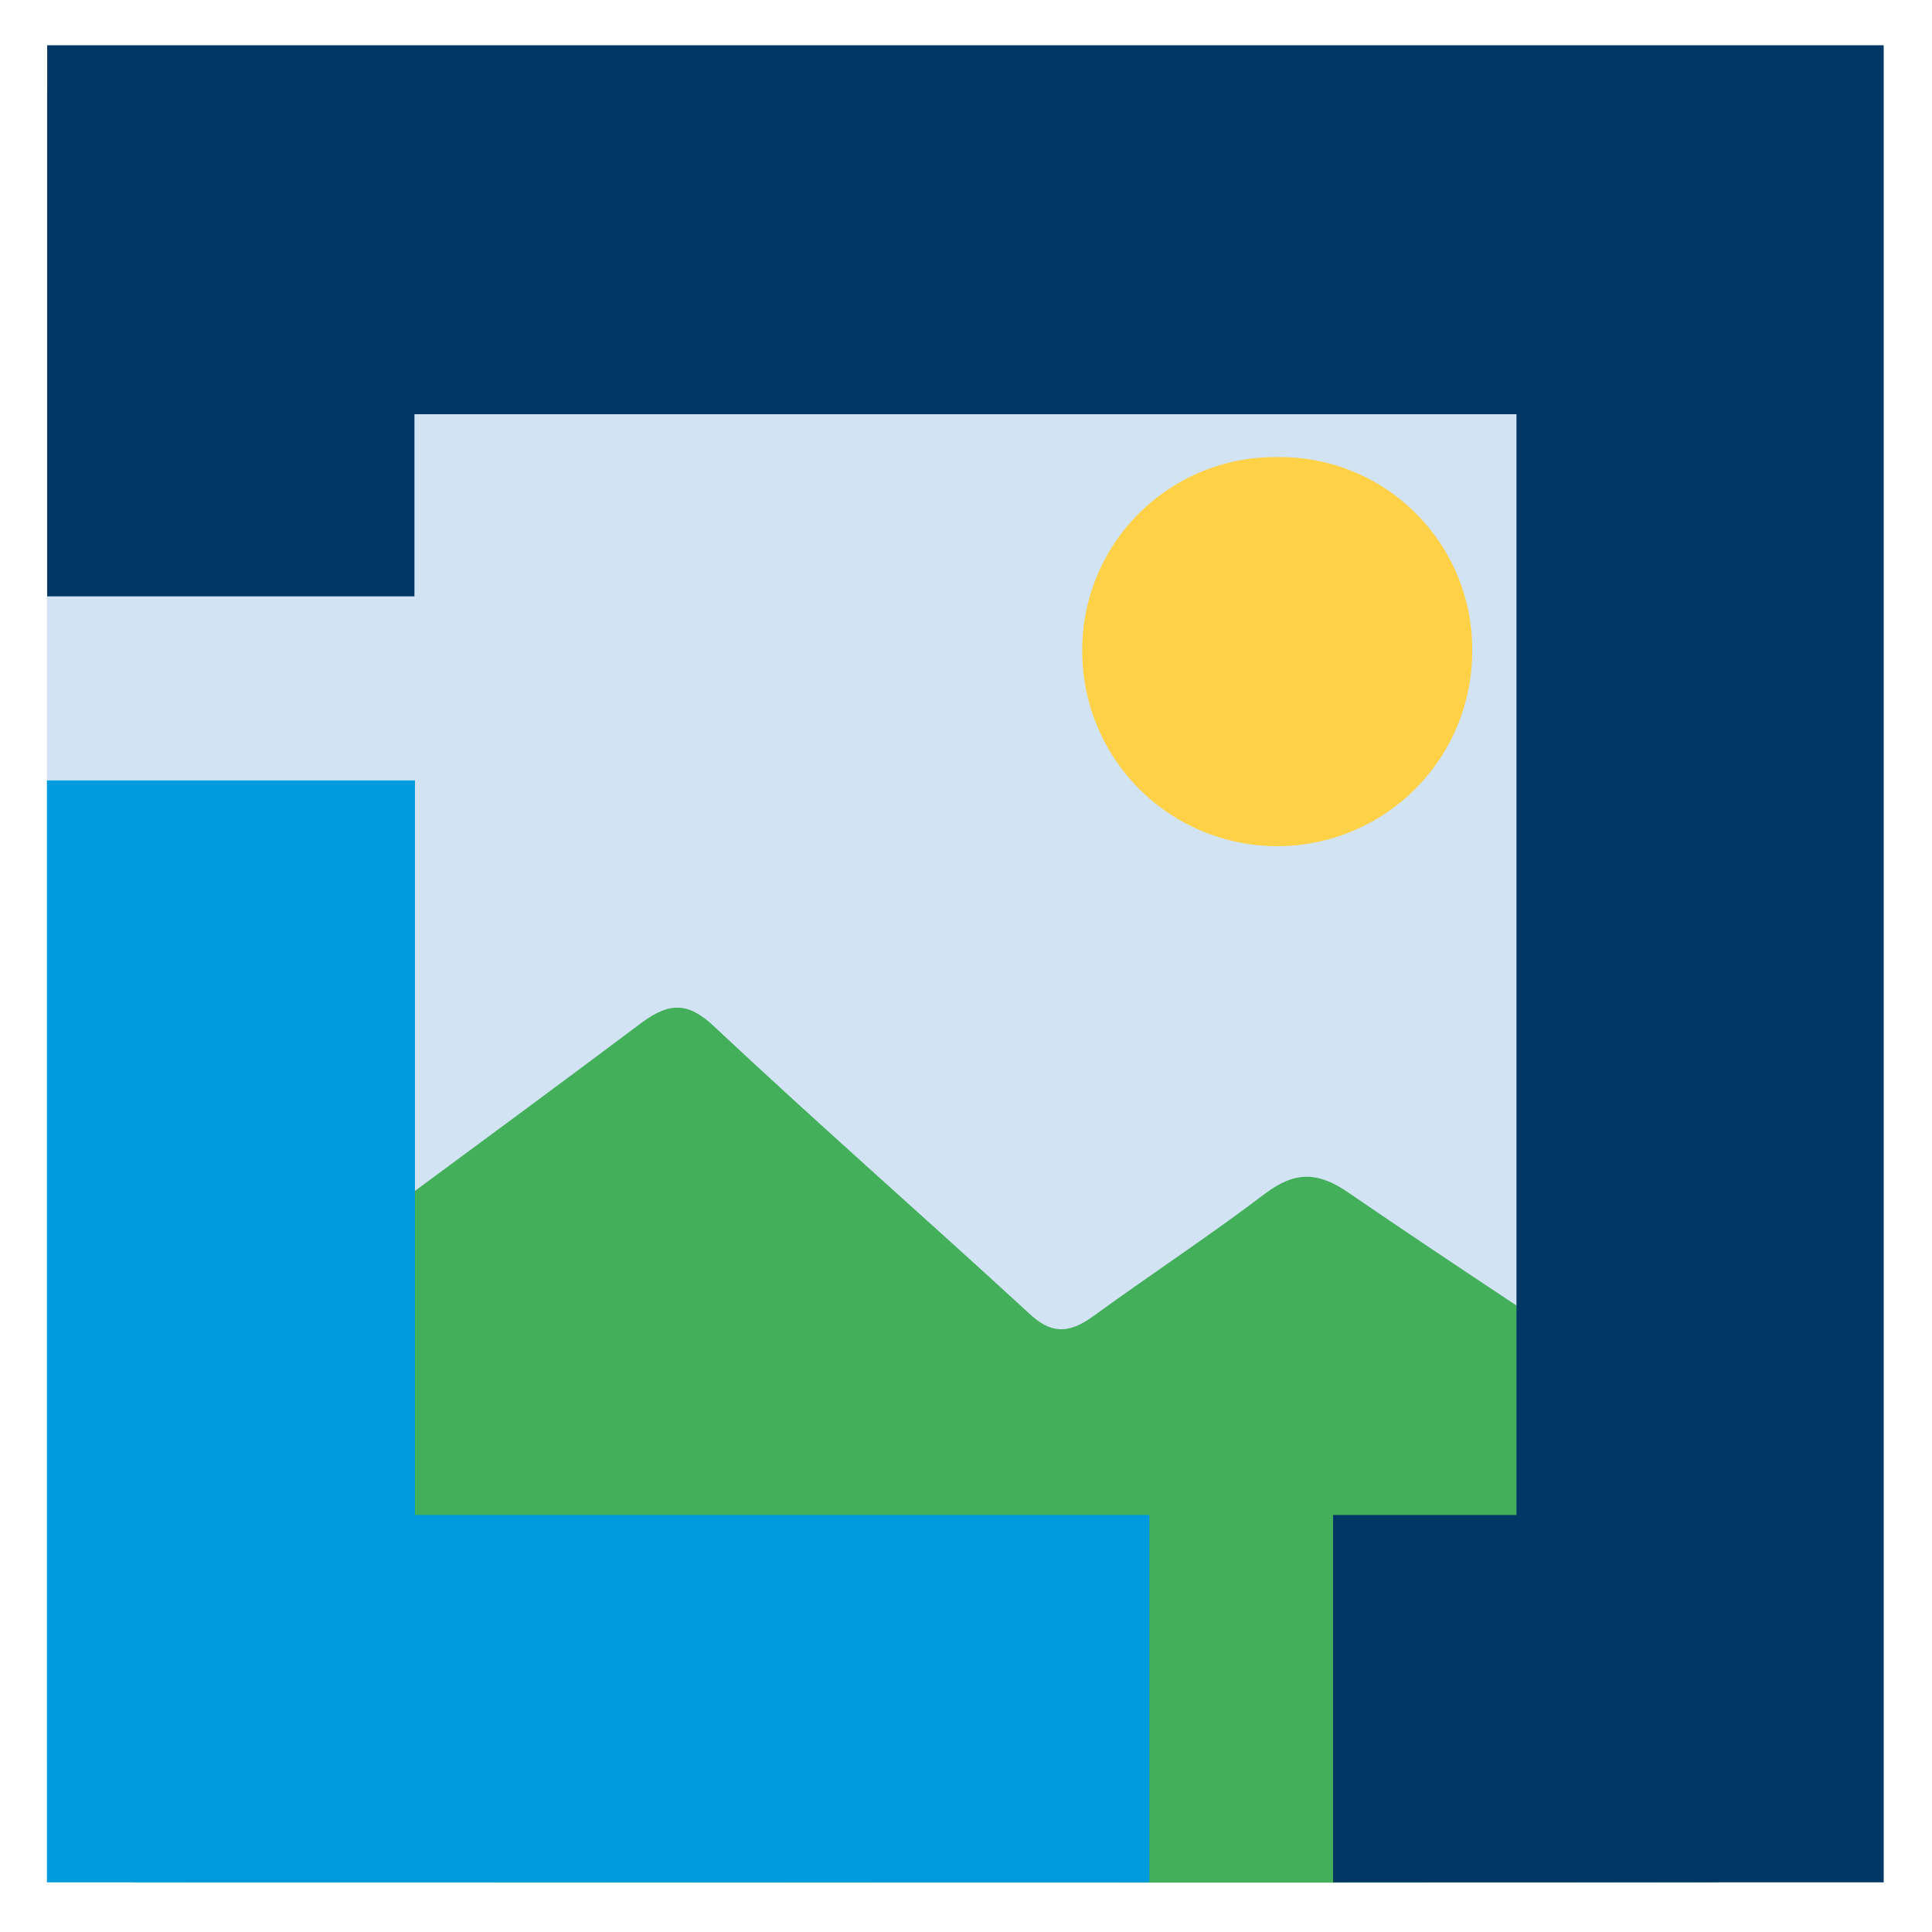 <svg id="Layer_1" data-name="Layer 1" xmlns="http://www.w3.org/2000/svg" xmlns:xlink="http://www.w3.org/1999/xlink" viewBox="0 0 360 360"><defs><style>.cls-1{fill:none;}.cls-2{fill:#d2e4f4;}.cls-3{fill:#fed147;}.cls-4{clip-path:url(#clip-path);}.cls-5{fill:#43af5a;}.cls-6{fill:#009ade;}.cls-7{fill:#003764;}</style><clipPath id="clip-path"><rect class="cls-1" x="24.627" y="159.559" width="295.705" height="233.152"/></clipPath></defs><path class="cls-2" d="M8.748,16.803H322.075V328.388H8.748Z"/><g id="gPSyY2"><path class="cls-3" d="M238.083,85.17a35.849,35.849,0,0,1,36.247,35.447h0q.005.488-.002.977a36.335,36.335,0,0,1-72.669-.179,35.959,35.959,0,0,1,35.668-36.246q.378-.003.756.002Z"/><g class="cls-4"><path class="cls-5" d="M.789,194.838V62.103C.789,45.312,8.161,38.596,26.593,38.596h291.99c17.461,0,24.64,6.363,24.834,22.27q.291,133.354,0,266.708c0,16.084-7.955,23.154-25.804,23.154-97.395.177-194.595,0-291.99,0-16.685,0-24.834-7.6-24.834-22.623ZM172.297,60.512c-45.981,0-91.962.177-137.749-.177-6.984,0-10.089,1.414-10.089,8.484.194,60.27.194,120.363.194,180.633,0,2.651-1.358,6.186,2.328,7.423,3.104,1.237,5.044-1.767,7.178-3.181,28.52-21.033,57.04-41.889,85.366-63.098,5.238-3.888,8.731-3.888,13.581.707,19.207,18.028,39.191,35.526,58.592,53.377,4.074,3.888,7.373,3.888,11.835.707,10.671-7.777,21.729-15.023,32.206-22.977,5.626-4.242,9.895-4.065,15.521-.177,19.401,13.256,38.997,26.158,58.786,39.061,2.328,1.591,4.656,4.772,7.955,3.358s2.134-4.949,2.134-7.777q0-93.852.194-187.526c0-7.247-2.328-9.191-10.089-9.191-45.981.353-91.962.353-137.943.353Z"/></g></g><path class="cls-6" d="M77.32,282.295V145.417H8.748V350.747H214.162V282.295Z"/><path class="cls-7" d="M351,8.433H8.793V111.12H77.223V77.184H282.574V282.295H248.397v68.452H351Z"/></svg>
